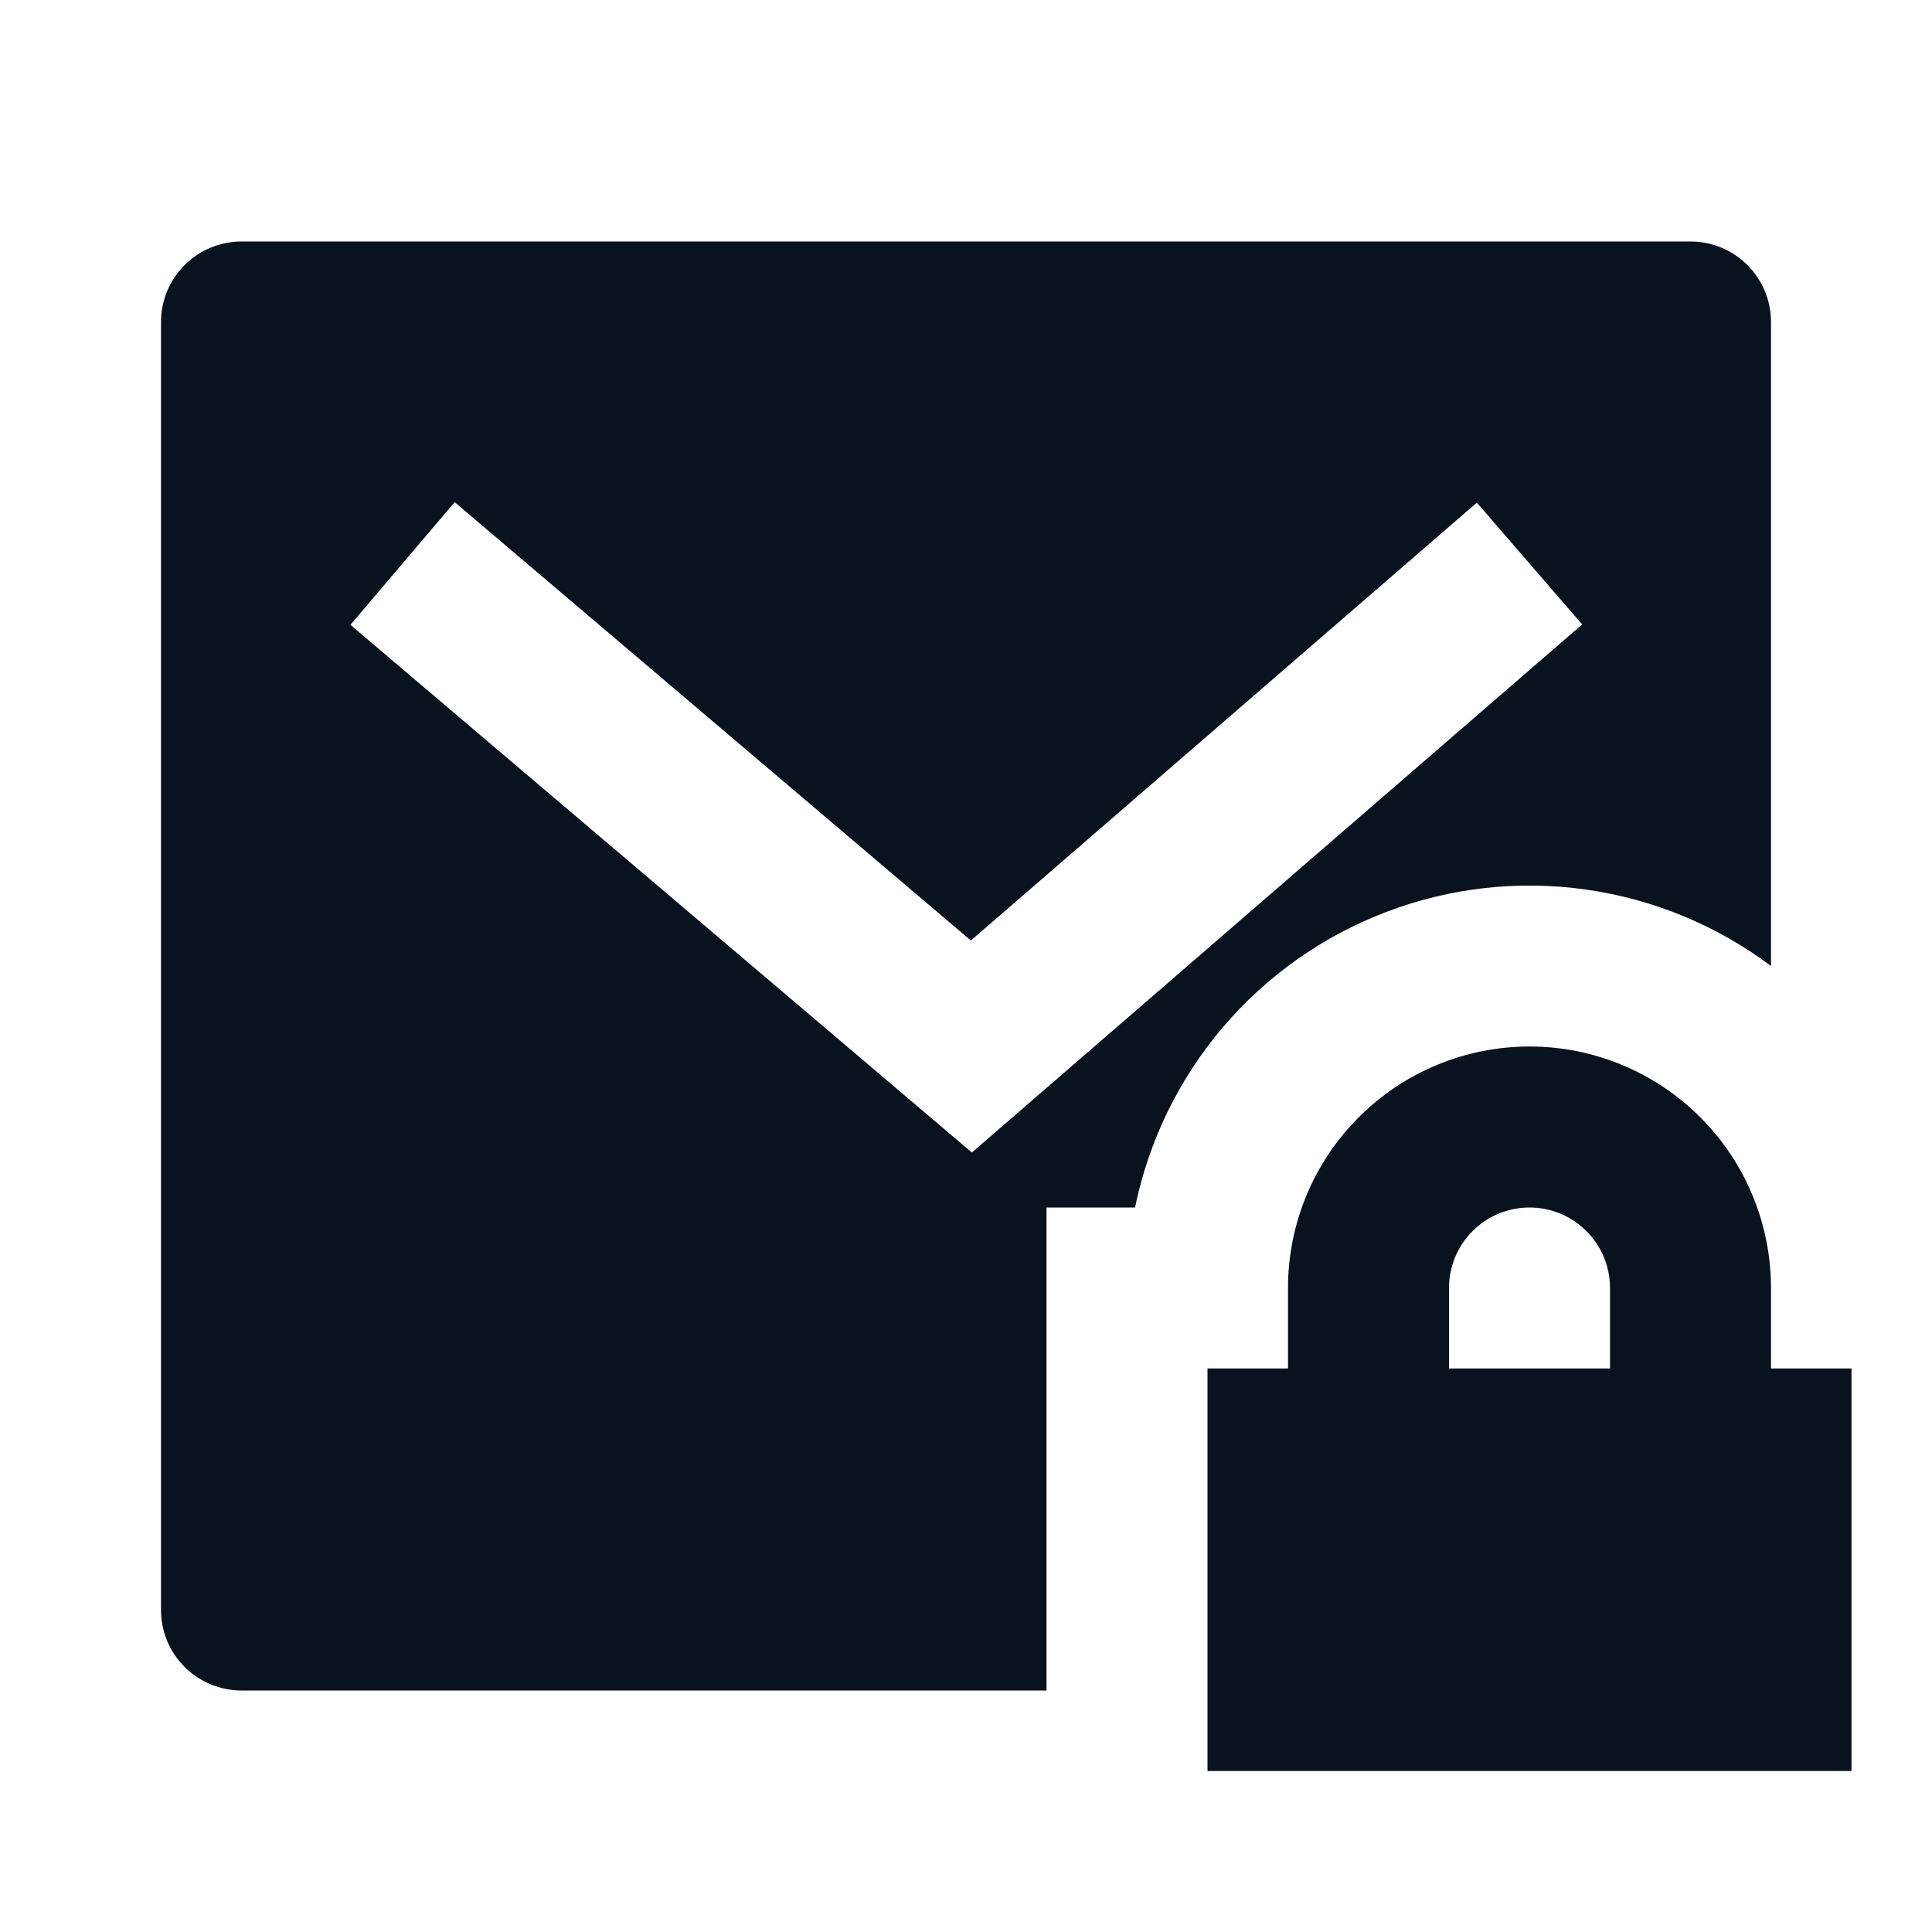 <svg width="24" height="24" viewBox="0 0 24 24" fill="none" xmlns="http://www.w3.org/2000/svg">
<g clip-path="url(#clip0_11_44193)">
<path d="M22 12C21.325 11.494 20.534 11.168 19.699 11.05C18.864 10.932 18.013 11.027 17.225 11.327C16.436 11.626 15.737 12.12 15.19 12.762C14.644 13.404 14.269 14.174 14.1 15H13V21H3C2.735 21 2.48 20.895 2.293 20.707C2.105 20.52 2 20.265 2 20V4C2 3.735 2.105 3.48 2.293 3.293C2.48 3.105 2.735 3 3 3H21C21.265 3 21.52 3.105 21.707 3.293C21.895 3.48 22 3.735 22 4V12ZM12.06 11.683L5.648 6.238L4.353 7.762L12.073 14.317L19.654 7.757L18.346 6.244L12.061 11.683H12.06ZM22 17H23V22H15V17H16V16C16 15.204 16.316 14.441 16.879 13.879C17.441 13.316 18.204 13 19 13C19.796 13 20.559 13.316 21.121 13.879C21.684 14.441 22 15.204 22 16V17ZM20 17V16C20 15.735 19.895 15.48 19.707 15.293C19.52 15.105 19.265 15 19 15C18.735 15 18.48 15.105 18.293 15.293C18.105 15.48 18 15.735 18 16V17H20Z" fill="#09121F"/>
</g>
<defs>
<clipPath id="clip0_11_44193">
<rect width="24" height="24" fill="white"/>
</clipPath>
</defs>
</svg>
